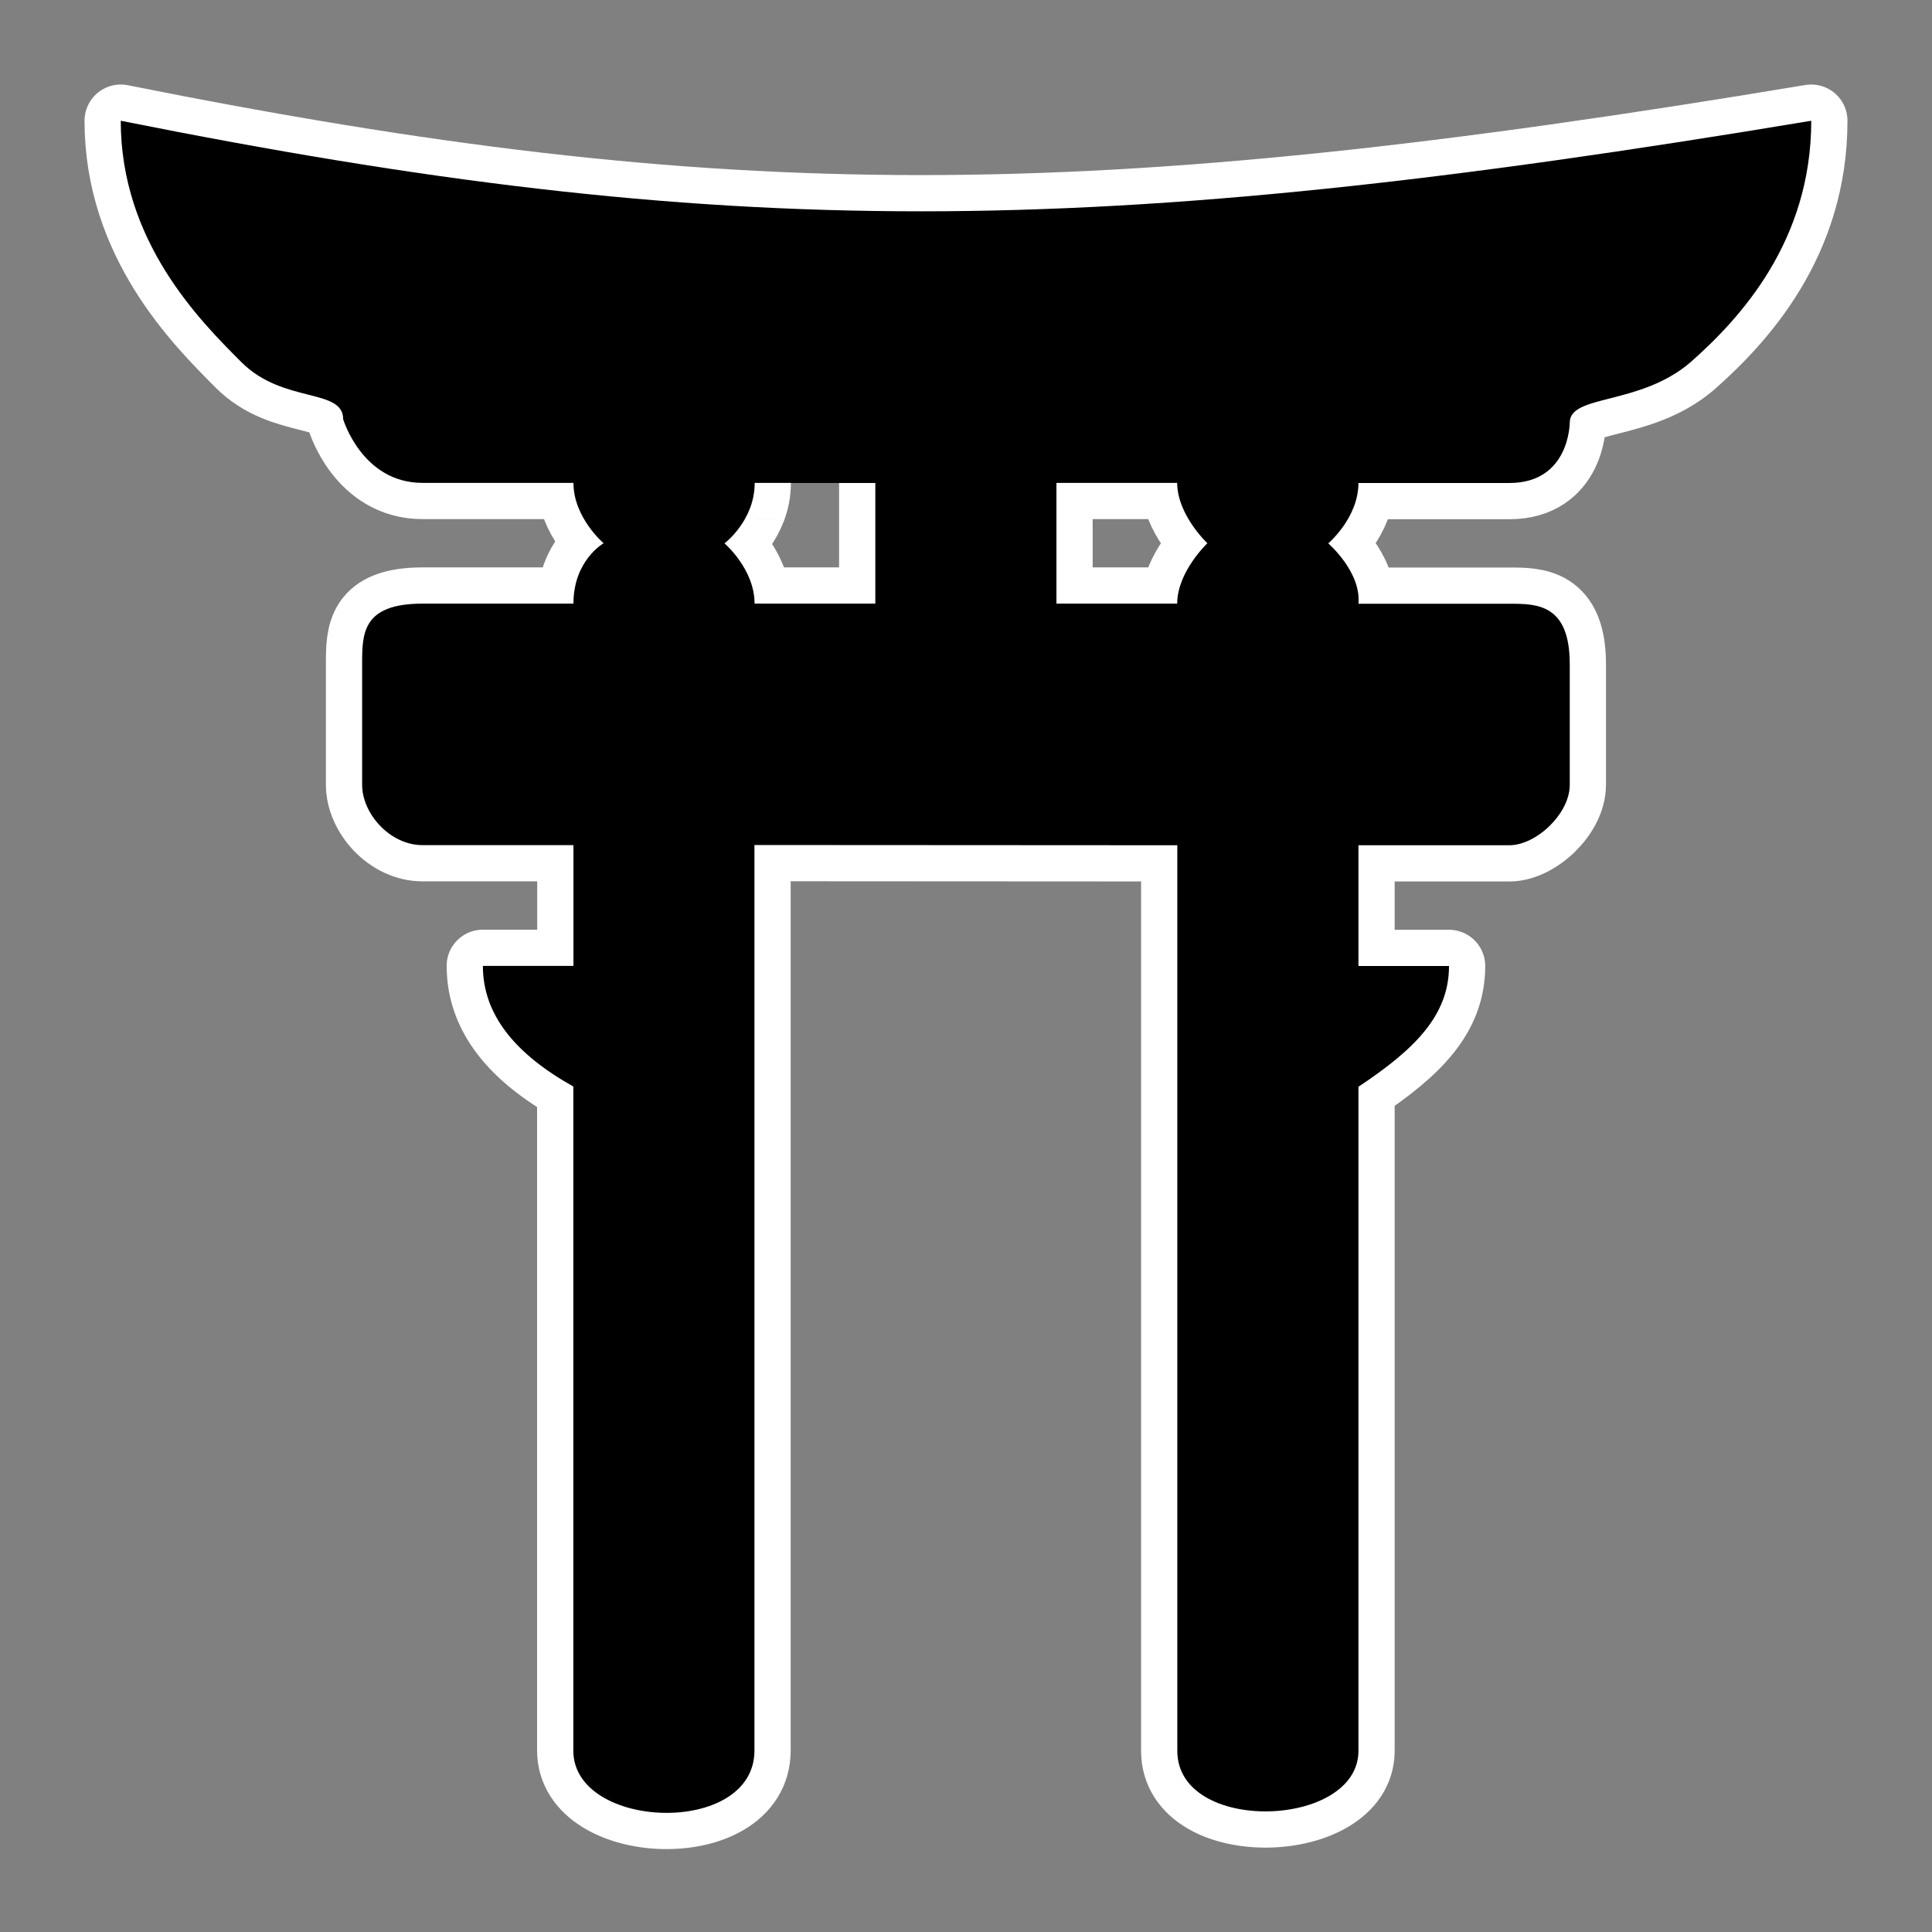 <?xml version="1.0" encoding="UTF-8" standalone="no"?>
<svg
   xmlns:dc="http://purl.org/dc/elements/1.1/"
   xmlns:cc="http://creativecommons.org/ns#"
   xmlns:rdf="http://www.w3.org/1999/02/22-rdf-syntax-ns#"
   xmlns:svg="http://www.w3.org/2000/svg"
   xmlns="http://www.w3.org/2000/svg"
   version="1.1"
   width="100%"
   height="100%"
   viewBox="0 0 16 16"
   id="svg2">
  <rect x="0" y="0" width="16" height="16" fill="#808080" stroke="none"/>
  <defs
     id="defs8" />
  <path
     d="m 1,1 c 0,1 0.654,1.654 1,2 0.345,0.345 0.842,0.212 0.842,0.472 0,0 0.157,0.527 0.657,0.527 l 1.25,0 c 0,0.288 0.25,0.5 0.25,0.5 0,0 -0.25,0.14 -0.25,0.5 l -1.25,0 c -0.5,0 -0.5,0.25 -0.5,0.5 0,0.527 0,1 0,1 0,0.24 0.231,0.5 0.5,0.5 0.269,0 1.25,0 1.25,0 l 0,1 -0.75,0 c 0,0.406 0.270,0.731 0.749,0.999 0,0.316 0,5.5 0,5.5 0,0.659 1.499,0.715 1.5,0 l 0,-7.5 L 9.75,7 l 0,7.5 c 0,0.692 1.5,0.644 1.5,0 0,0 -10e-7,-5.184 0,-5.5 C 11.72,8.688 12,8.407 12,8 l -0.75,0 0,-1 c 0,0 0.981,0 1.25,0 0.221,0 0.5,-0.26 0.5,-0.5 0,0 0,-0.5 0,-1 0,-0.5 -0.274,-0.5 -0.5,-0.5 l -1.25,0 c 0.024,-0.264 -0.25,-0.5 -0.25,-0.5 0,0 0.25,-0.212 0.25,-0.5 l 1.25,0 c 0.5,0 0.5,-0.5 0.5,-0.5 C 13,3.264 13.58,3.361 14,3 14.41,2.638 15,2 15,1 9,2 6,2 1,1 Z m 5.249,2.999 c -1.463e-4,0 1,0 1,0 l 0,1 -1,0 C 6.249,4.712 6,4.5 6,4.5 c 0,0 0.25,-0.188 0.25,-0.5 z m 2.5,0 1,0 c 0,0.265 0.25,0.5 0.25,0.5 0,0 -0.25,0.236 -0.25,0.5 l -1,0 z"
     id="path4-2"
     style="stroke:#ffffff;stroke-width:0.6;stroke-miterlimit:4;stroke-dasharray:none;stroke-linejoin:round;stroke-linecap:round" />
  <path
     d="m 1,1 c 0,1 0.654,1.654 1,2 0.345,0.345 0.842,0.212 0.842,0.472 0,0 0.157,0.527 0.657,0.527 l 1.25,0 c 0,0.288 0.25,0.5 0.25,0.5 0,0 -0.25,0.14 -0.25,0.5 l -1.25,0 c -0.5,0 -0.5,0.25 -0.5,0.5 0,0.527 0,1 0,1 0,0.24 0.231,0.5 0.5,0.5 0.269,0 1.25,0 1.25,0 l 0,1 -0.75,0 c 0,0.406 0.270,0.731 0.749,0.999 0,0.316 0,5.5 0,5.5 0,0.659 1.499,0.715 1.5,0 l 0,-7.5 L 9.75,7 l 0,7.5 c 0,0.692 1.5,0.644 1.5,0 0,0 -10e-7,-5.184 0,-5.5 C 11.72,8.688 12,8.407 12,8 l -0.75,0 0,-1 c 0,0 0.981,0 1.25,0 0.221,0 0.5,-0.26 0.5,-0.5 0,0 0,-0.5 0,-1 0,-0.5 -0.274,-0.5 -0.5,-0.5 l -1.25,0 c 0.024,-0.264 -0.25,-0.5 -0.25,-0.5 0,0 0.25,-0.212 0.25,-0.5 l 1.25,0 c 0.5,0 0.5,-0.5 0.5,-0.5 C 13,3.264 13.58,3.361 14,3 14.41,2.638 15,2 15,1 9,2 6,2 1,1 Z m 5.249,2.999 c -1.463e-4,0 1,0 1,0 l 0,1 -1,0 C 6.249,4.712 6,4.5 6,4.5 c 0,0 0.25,-0.188 0.25,-0.5 z m 2.5,0 1,0 c 0,0.265 0.25,0.5 0.25,0.5 0,0 -0.25,0.236 -0.25,0.5 l -1,0 z"
     id="path4" />
</svg>
